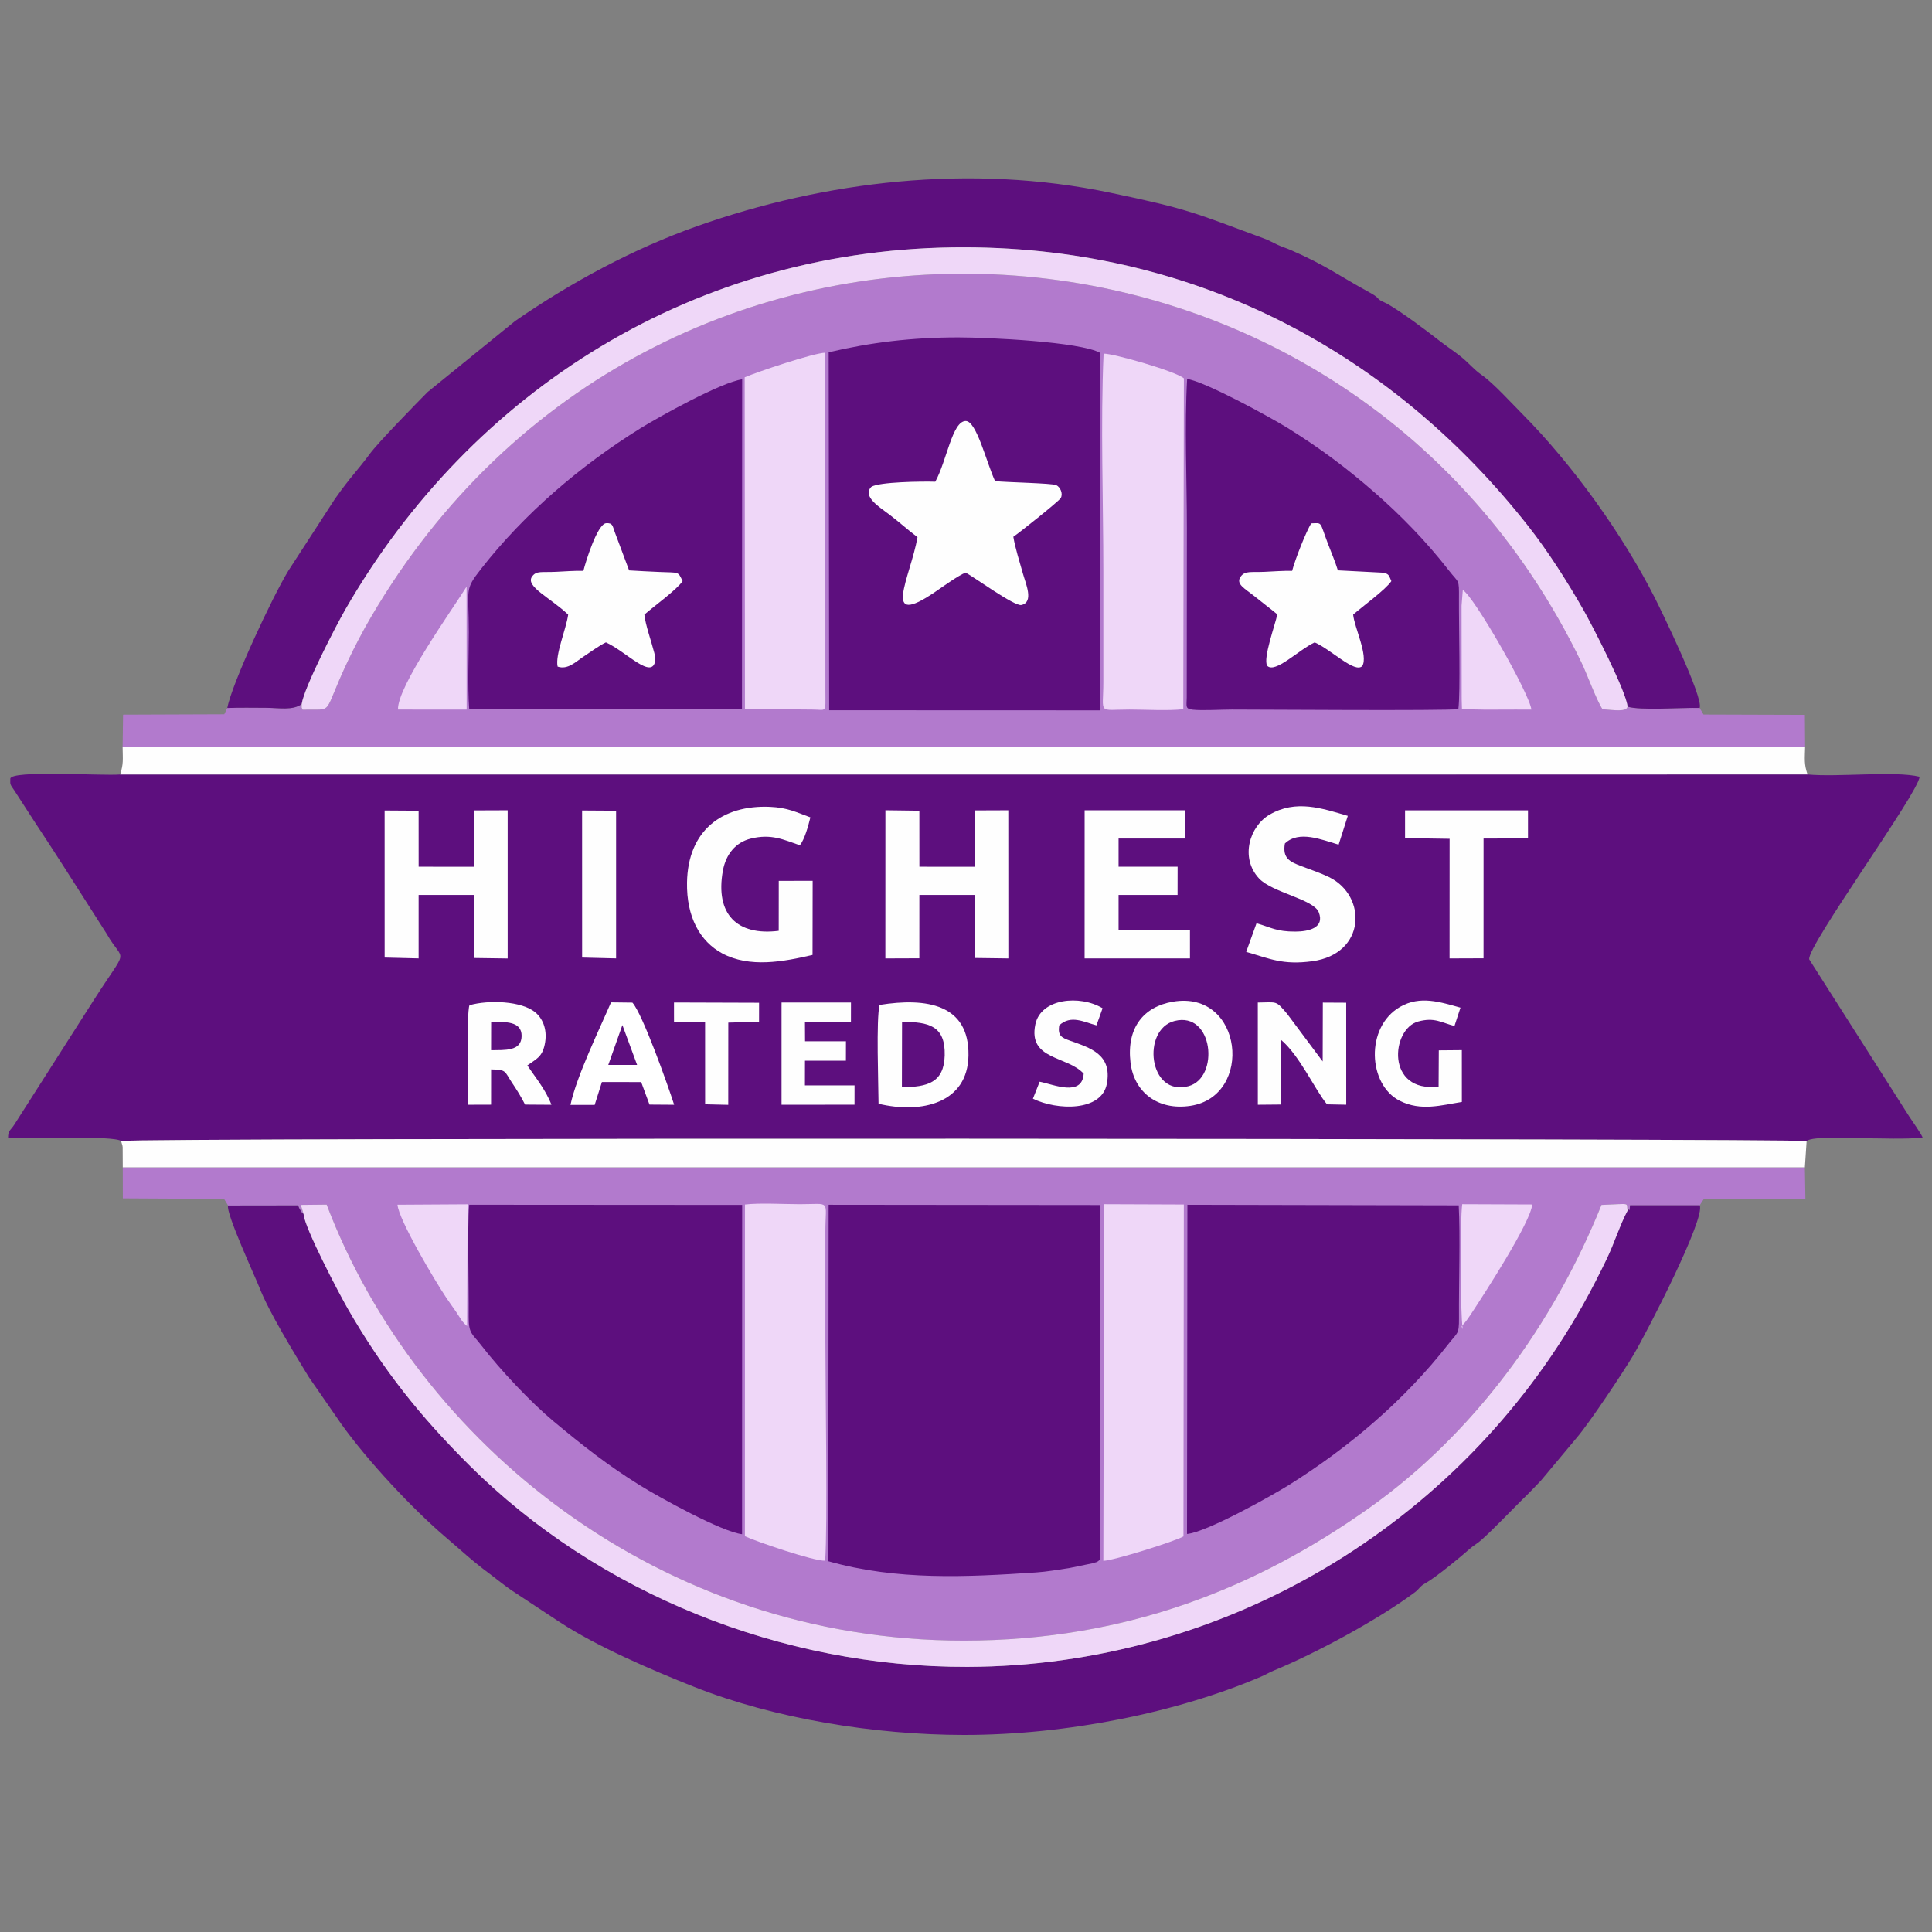 <?xml version="1.0" encoding="UTF-8"?>
<!DOCTYPE svg PUBLIC "-//W3C//DTD SVG 1.1//EN" "http://www.w3.org/Graphics/SVG/1.1/DTD/svg11.dtd">
<!-- Creator: CorelDRAW X6 -->
<svg xmlns="http://www.w3.org/2000/svg" xml:space="preserve" width="100px" height="100px" version="1.1" style="shape-rendering:geometricPrecision; text-rendering:geometricPrecision; image-rendering:optimizeQuality; fill-rule:evenodd; clip-rule:evenodd"
viewBox="0 0 1000000 1000000"
 xmlns:xlink="http://www.w3.org/1999/xlink">
 <rect x="0" y="0" width="1000000" height="1000000" fill="#808080" stroke="none"/>
 <defs>
  <style type="text/css">
   <![CDATA[
    .fil0 {fill:none}
    .fil1 {fill:#5D0F7E}
    .fil2 {fill:#B27ACD}
    .fil4 {fill:#EFD7F8}
    .fil3 {fill:#FEFEFE}
    .fil5 {fill:white}
   ]]>
  </style>
 </defs>
 <g id="Layer_x0020_1">
  <rect class="fil0" x="1649" y="1425" width="1000000" height="999653"/>
  <g id="_980486528">
   <path class="fil1" d="M62672 590600c4440,-1823 869291,-1309 872436,13 2772,-2670 24206,-1451 29186,-1451 9639,0 21498,604 30867,-320 -564,-1861 -5583,-8818 -6879,-10846l-51826 -81423c-1399,-6674 56819,-86428 57114,-94527 -12604,-3145 -42303,321 -57987,-1181l-873373 13c-9203,808 -56909,-2400 -56871,2233 26,2785 -449,2503 2002,5917l11154 17250c4928,7380 10101,15427 14708,22576l22037 34525c9100,16056 11860,5160 -7007,34744l-40904 64096c-2054,3132 -3158,2823 -3158,6777 7919,256 55253,-1335 58501,1604z"/>
   <path class="fil2" d="M156159 364427c-4736,3453 -11731,1938 -18661,1926 -6559,-13 -13297,-154 -19843,102l-1565 3260 -52379 193 -244 16698 870858 -64 -115 -16531 -52469 -167 -2015 -3414c-9138,-257 -30880,1437 -37323,-693 -398,2849 -6931,1809 -12963,1373 -2990,-4441 -7996,-18148 -10742,-23873 -122995,-255435 -480954,-273339 -626768,-23667 -4223,7226 -8381,15184 -11975,22782 -13643,28801 -6341,24476 -23295,25002l-526 -1117c-13,-180 13,-1502 25,-1810z"/>
   <path class="fil2" d="M118066 623970l36181 -51c282,552 526,1386 1052,2220 1630,2529 398,899 1836,2220l-1438 -4710 13387 -141c46949,123534 172767,225710 329799,225672 85133,-13 152322,-28082 209141,-68191 54997,-38825 96029,-95669 120903,-157327 15979,-603 12578,-1348 13528,2913 1334,-1758 834,2388 1232,-2695l36078 0 2028 -3131 52686 -244 -282 -16288 -870653 -12 39 16056 52391 282 2092 3427z"/>
   <path class="fil1" d="M879765 623880l-36078 0c-398,5083 102,937 -1232,2695 -3825,6995 -6906,16968 -10910,25221 -3581,7380 -7688,15555 -12424,23949 -64186,113856 -185743,186655 -318415,187027 -96414,269 -191339,-38209 -257759,-104359 -25374,-25271 -44459,-48990 -63005,-81166 -4056,-7047 -22448,-41931 -22807,-48888 -1438,-1321 -206,309 -1836,-2220 -526,-834 -770,-1668 -1052,-2220l-36181 51c-1386,3581 14221,37349 16172,42380 4928,12719 18084,34127 25618,46449l16800 24283c13400,18790 37003,44164 54342,58847 7688,6520 13169,11821 22384,18636 3106,2297 7996,6314 11461,8638l24758 16325c19034,12565 47450,24771 69603,33563 41533,16492 93616,24886 139679,24912 53405,26 110635,-11667 153695,-30110 2657,-1130 4274,-2195 6752,-3222 21472,-8804 53700,-26182 72849,-40390 2567,-1900 2541,-3068 5237,-4582 5942,-3350 17917,-13271 23295,-18007 2438,-2144 3734,-2542 6186,-4749 3273,-2939 6289,-5904 10229,-9870l10422 -10524c3465,-3325 6481,-6482 9972,-10140l18700 -22371c6405,-7482 23886,-33639 29289,-42790 7431,-12604 37311,-70809 34256,-77368z"/>
   <path class="fil1" d="M117655 366455c6546,-256 13284,-115 19843,-102 6930,12 13925,1527 18661,-1926 1297,-8778 17930,-40839 22525,-48835 65033,-113074 181354,-188028 321111,-187579 122134,385 222283,56652 291231,144339 9947,12642 20073,28441 28660,43535 4620,8163 22140,42213 22717,49850 6443,2130 28185,436 37323,693 2246,-5057 -20330,-51326 -22987,-56588 -16685,-32985 -42765,-69372 -68780,-95554 -5776,-5815 -15056,-16031 -20947,-20138 -4325,-3016 -6378,-5917 -10665,-9395 -3658,-2978 -7958,-5724 -12039,-8959 -5673,-4492 -19804,-15003 -26286,-18559 -1091,-590 -3106,-1450 -3632,-1809 -1835,-1232 -667,-1425 -5788,-4210 -15081,-8189 -22256,-13874 -40327,-21716 -2669,-1168 -4620,-1669 -7174,-2875 -2670,-1258 -4287,-2246 -6854,-3183 -36669,-13528 -38825,-15171 -79575,-23693 -72503,-15171 -147855,-6007 -213774,17288 -33191,11731 -65572,29250 -94245,49106l-45371 36822c-5968,6058 -25438,25901 -29981,32100 -6443,8753 -9459,11153 -17930,23141l-24053 37092c-8265,13502 -29275,58372 -31663,71155z"/>
   <path class="fil1" d="M428922 182355l256 185268 140065 52 244 -184999c-10281,-5801 -58231,-8035 -73337,-8035 -24219,-25 -45679,2619 -67228,7714z"/>
   <path class="fil1" d="M428729 808083c35616,10075 71528,8189 107606,5802 5699,-386 11217,-1399 17109,-2259l11872 -2439c3170,-1014 1732,-141 4081,-1925l77 -183536 -140578 -141 -167 184498z"/>
   <path class="fil1" d="M754832 367059c1155,-8497 231,-43805 321,-57153 64,-10666 64,-7817 -5249,-14670 -11782,-15184 -25041,-28660 -38235,-40186 -14644,-12783 -28095,-22858 -45088,-33460 -9215,-5737 -43394,-24360 -52121,-25399 -1399,24283 -129,52506 -129,77213l-77 87699c-64,4659 -873,5789 3196,6238 4839,539 14734,-77 20150,-77 15838,0 110019,693 117232,-205z"/>
   <path class="fil1" d="M384090 794093l51 -170431 -141283 -90c-1053,13104 -90,41572 -244,57769 -77,9100 1719,8830 6186,14619 10345,13399 26080,30033 37811,39787 15029,12514 28121,22833 44562,33024 10370,6417 42457,24129 52917,25322z"/>
   <path class="fil1" d="M242870 367110l141169 -205 102 -170547c-10691,1399 -43008,19341 -52801,25425 -30842,19201 -59759,43792 -82386,72721 -8753,11179 -6302,10037 -6302,32741 0,12668 -706,27467 218,39865z"/>
   <path class="fil1" d="M614395 793978c10358,-950 44306,-20061 52956,-25477 30906,-19393 59463,-43548 82296,-72772 4749,-6097 5583,-4890 5519,-13451 -128,-17648 732,-42663 -141,-58385l-140424 -308 -206 170393z"/>
   <path class="fil3" d="M63544 604205l870653 12 911 -13604c-3145,-1322 -867996,-1836 -872436,-13l693 2310c38,270 90,526 128,834l51 10461z"/>
   <path class="fil3" d="M62210 400878l873373 -13c-1874,-5468 -1412,-7932 -1258,-14323l-870858 64c65,6661 552,8471 -1257,14272z"/>
   <path class="fil4" d="M156159 364427c-12,308 -38,1630 -25,1810l526 1117c16954,-526 9652,3799 23295,-25002 3594,-7598 7752,-15556 11975,-22782 145814,-249672 503773,-231768 626768,23667 2746,5725 7752,19432 10742,23873 6032,436 12565,1476 12963,-1373 -577,-7637 -18097,-41687 -22717,-49850 -8587,-15094 -18713,-30893 -28660,-43535 -68948,-87687 -169097,-143954 -291231,-144339 -139757,-449 -256078,74505 -321111,187579 -4595,7996 -21228,40057 -22525,48835z"/>
   <path class="fil4" d="M157135 628359c359,6957 18751,41841 22807,48888 18546,32176 37631,55895 63005,81166 66420,66150 161345,104628 257759,104359 132672,-372 254229,-73171 318415,-187027 4736,-8394 8843,-16569 12424,-23949 4004,-8253 7085,-18226 10910,-25221 -950,-4261 2451,-3516 -13528,-2913 -24874,61658 -65906,118502 -120903,157327 -56819,40109 -124008,68178 -209141,68191 -157032,38 -282850,-102138 -329799,-225672l-13387 141 1438 4710z"/>
   <path class="fil4" d="M385566 795146c5519,2631 35706,12989 41533,12655 1296,-17481 116,-90279 116,-113690 0,-18866 0,-37721 0,-56588 12,-16851 3234,-14246 -13207,-14233 -8176,0 -20818,-745 -28403,167l-39 171689z"/>
   <path class="fil4" d="M612470 367084l308 -171240c-4158,-3671 -36425,-12873 -41558,-12809 -1605,36425 -129,76379 -129,113189 0,18854 13,37721 0,56575 0,17327 -3260,14478 13579,14465 8137,0 20151,719 27800,-180z"/>
   <path class="fil4" d="M385451 195305l141 171664 34833 295c7675,0 6802,2310 6802,-9896l-77 -174808c-6070,167 -35244,9921 -41699,12745z"/>
   <path class="fil4" d="M571091 807878c5481,-167 36874,-9998 41469,-12642l193 -171792 -41264 -154 -398 184588z"/>
   <path class="fil3" d="M484098 249339c-6764,-218 -29212,90 -33101,2657 -4864,4941 4377,10588 9331,14336 5108,3876 9600,7983 14567,11705 -3657,20805 -19329,47886 9357,28172 4158,-2862 11705,-8278 15543,-9844 4428,2349 25310,17558 28852,16788 6661,-1425 2233,-11141 770,-16403 -1566,-5634 -4043,-13373 -4916,-18931 1823,-1065 23642,-18379 24553,-20035 1271,-2336 -244,-5634 -2297,-6661 -2144,-1052 -26286,-1450 -31715,-2092 -4530,-9857 -9587,-31175 -15209,-31111 -6969,77 -9793,20664 -15735,31419z"/>
   <polygon class="fil3" points="458262,496085 475845,496021 475858,463216 504595,463229 504582,495854 521922,496085 521896,419411 504595,419475 504582,448649 475871,448623 475858,419629 458287,419398 "/>
   <polygon class="fil3" points="199091,495636 216675,496073 216675,463216 245399,463229 245412,495867 262764,496111 262764,419411 245399,419475 245412,448636 216688,448623 216675,419629 199078,419514 "/>
   <path class="fil3" d="M420566 494276l64 -38350 -17545 13 -25 25861c-21601,2696 -32947,-8650 -28904,-31085 1540,-8548 6648,-14734 14426,-16647 10717,-2644 17019,591 25426,3440 2503,-3144 4299,-9806 5442,-14439 -7136,-2554 -11654,-5044 -20921,-5442 -24758,-1052 -42495,12206 -42932,39184 -295,17815 6713,30457 18161,36630 14272,7676 31753,4326 46808,835z"/>
   <polygon class="fil3" points="561388,496085 615923,496085 615923,481467 578972,481467 578972,463216 609505,463229 609531,448623 578972,448623 578972,434017 613394,434030 613394,419411 561401,419411 "/>
   <path class="fil3" d="M668814 295454c-4659,-64 -9600,295 -14054,513 -7200,347 -10267,-654 -12513,2388 -2914,3940 2066,6199 7354,10486 4043,3285 7855,6096 11538,9151 -1155,5519 -7470,22743 -5262,26593 4069,4274 16390,-8304 24604,-12090 8625,3786 20831,16236 24643,12218 3144,-5287 -4082,-19932 -4736,-26593 4864,-4261 16980,-13053 19778,-17340 -1258,-2733 -1040,-3709 -4197,-4351l-23488 -1219c-1488,-4839 -3503,-9446 -5223,-13990 -4351,-11525 -2670,-10524 -8535,-10332 -2542,3787 -8484,18957 -9909,24566z"/>
   <path class="fil3" d="M301961 295454c-4659,-90 -9600,295 -14054,513 -7662,385 -10216,-693 -12488,2413 -3735,5096 9421,10961 18662,19740 -1014,7470 -6828,20895 -5455,26914 5236,1784 9395,-2528 13155,-5005 3068,-2015 8574,-6033 11847,-7534 10293,4595 24078,19855 25541,9279 192,-1347 -218,-2682 -514,-3863 -1463,-5750 -4620,-14606 -5133,-19791 4992,-4377 16864,-12963 19791,-17340 -2516,-5262 -1656,-4248 -12296,-4748 -5006,-244 -10229,-450 -15389,-796l-7482 -19984c-1117,-3003 -950,-4672 -4403,-4441 -4543,296 -10640,20022 -11782,24643z"/>
   <path class="fil3" d="M650371 477873l-5339 14824c12270,3530 18879,6892 34140,4852 27992,-3748 28506,-33922 8740,-43548 -4466,-2182 -9459,-3812 -14400,-5699 -5853,-2246 -9793,-3979 -8458,-11705 7290,-6944 18892,-1990 27825,603l4736 -14901c-13386,-3940 -26824,-8561 -40455,-655 -10370,5994 -15427,22333 -5518,33011 6815,7354 28236,10756 30931,17507 3260,8175 -5365,10023 -12129,10036 -9754,26 -12424,-2105 -20073,-4325z"/>
   <path class="fil3" d="M607118 518482c-15158,2567 -24091,13438 -21973,31483 1810,15351 14170,24977 31034,22410 32921,-5006 27261,-60079 -9061,-53893z"/>
   <path class="fil3" d="M455258 520150c-1809,7368 -577,41136 -526,51147 22397,5364 46192,-334 46551,-25028 373,-26529 -21729,-29995 -46025,-26119z"/>
   <polygon class="fil3" points="727251,433824 750314,434171 750289,496085 767872,496021 767885,434017 790885,434004 790885,419437 727251,419437 "/>
   <path class="fil3" d="M242999 520304c-1630,3787 -783,47797 -770,51506l11949 -39 13 -18250c8098,141 6866,924 10755,6776 2541,3799 4685,7188 6828,11436l13656 90c-3055,-7958 -8484,-14388 -12488,-20369 4620,-3350 7585,-4248 8984,-10704 1566,-7226 -680,-13117 -4620,-16557 -7111,-6224 -24643,-6687 -34307,-3889z"/>
   <path class="fil3" d="M651051 571810l11834 -103 64 -33588c9806,8227 17750,26144 23924,33486l9934 192 -13 -52789 -12103 -64 -77 30457 -18328 -24553c-6122,-7226 -4993,-6007 -15248,-5930l13 52892z"/>
   <polygon class="fil3" points="404523,521626 404523,571823 442295,571784 442308,561773 416626,561773 416652,549003 437842,549016 437867,538966 416690,538953 416639,528929 440447,528916 440460,518918 404536,518905 "/>
   <path class="fil3" d="M756655 570360l-13 -26812 -11923 103 -103 18751c-27492,3363 -24591,-29879 -10563,-33678 8509,-2310 11910,565 18777,2323l3106 -9485c-10383,-2875 -20831,-6404 -31252,-410 -18174,10473 -16621,40339 -167,48604 10986,5532 21498,2272 32138,604z"/>
   <polygon class="fil3" points="301307,495636 318890,496073 318890,419629 301294,419514 "/>
   <path class="fil4" d="M757104 688002c-1078,-2734 -886,-13 3927,-7303 7599,-11500 31330,-48181 32036,-57268l-36220 -141c-1155,8496 -1052,56613 257,64712z"/>
   <path class="fil4" d="M241754 686359l321 -63018 -36335 218c654,7906 19239,39146 25271,48182 1450,2182 3478,4954 4903,7033 2490,3607 3042,5301 5840,7585z"/>
   <path class="fil4" d="M756501 313564l64 48361 141 5159 12296 231 15517 -51 8124 26c-783,-7932 -29597,-58526 -35501,-61889l-641 8163z"/>
   <path class="fil4" d="M206009 367264l35527 13 -26 -63622c-7290,11641 -36040,51891 -35501,63609z"/>
   <path class="fil3" d="M560913 555728c-795,12257 -15850,5455 -22794,4159l-3478 8791c12398,6084 35642,6815 38286,-7842 2759,-15196 -8754,-18469 -19009,-22152 -4492,-1605 -6455,-2529 -5698,-7932 6058,-5647 12770,-1746 19303,-39l3170 -8843c-11641,-7020 -31996,-5198 -34807,8381 -3838,18495 16544,16146 25027,25477z"/>
   <polygon class="fil3" points="348859,524373 348872,528904 364954,528942 364967,571579 376941,571861 376967,529302 392882,528852 392895,519034 348859,518893 "/>
   <path class="fil1" d="M607965 528442c-17185,4351 -13566,39402 7226,33742 16197,-4390 12835,-38838 -7226,-33742z"/>
   <path class="fil1" d="M466822 562697c13156,0 21794,-2310 22153,-16415 385,-15440 -8343,-17353 -22076,-17353l-77 33768z"/>
   <path class="fil1" d="M254178 543574c7072,-103 15773,641 15812,-7355 38,-7842 -8612,-7238 -15774,-7328l-38 14683z"/>
   <path class="fil5" d="M295274 571900l12527 0 3748 -11859 20330 38 4299 11654 12758 90c-3080,-9703 -16441,-47334 -21614,-52866l-11050 -141c-5853,13592 -17943,38439 -20998,53084zm26876 -41341l7611 20638 -14914 0 7303 -20638z"/>
  </g>
 </g>
</svg>
